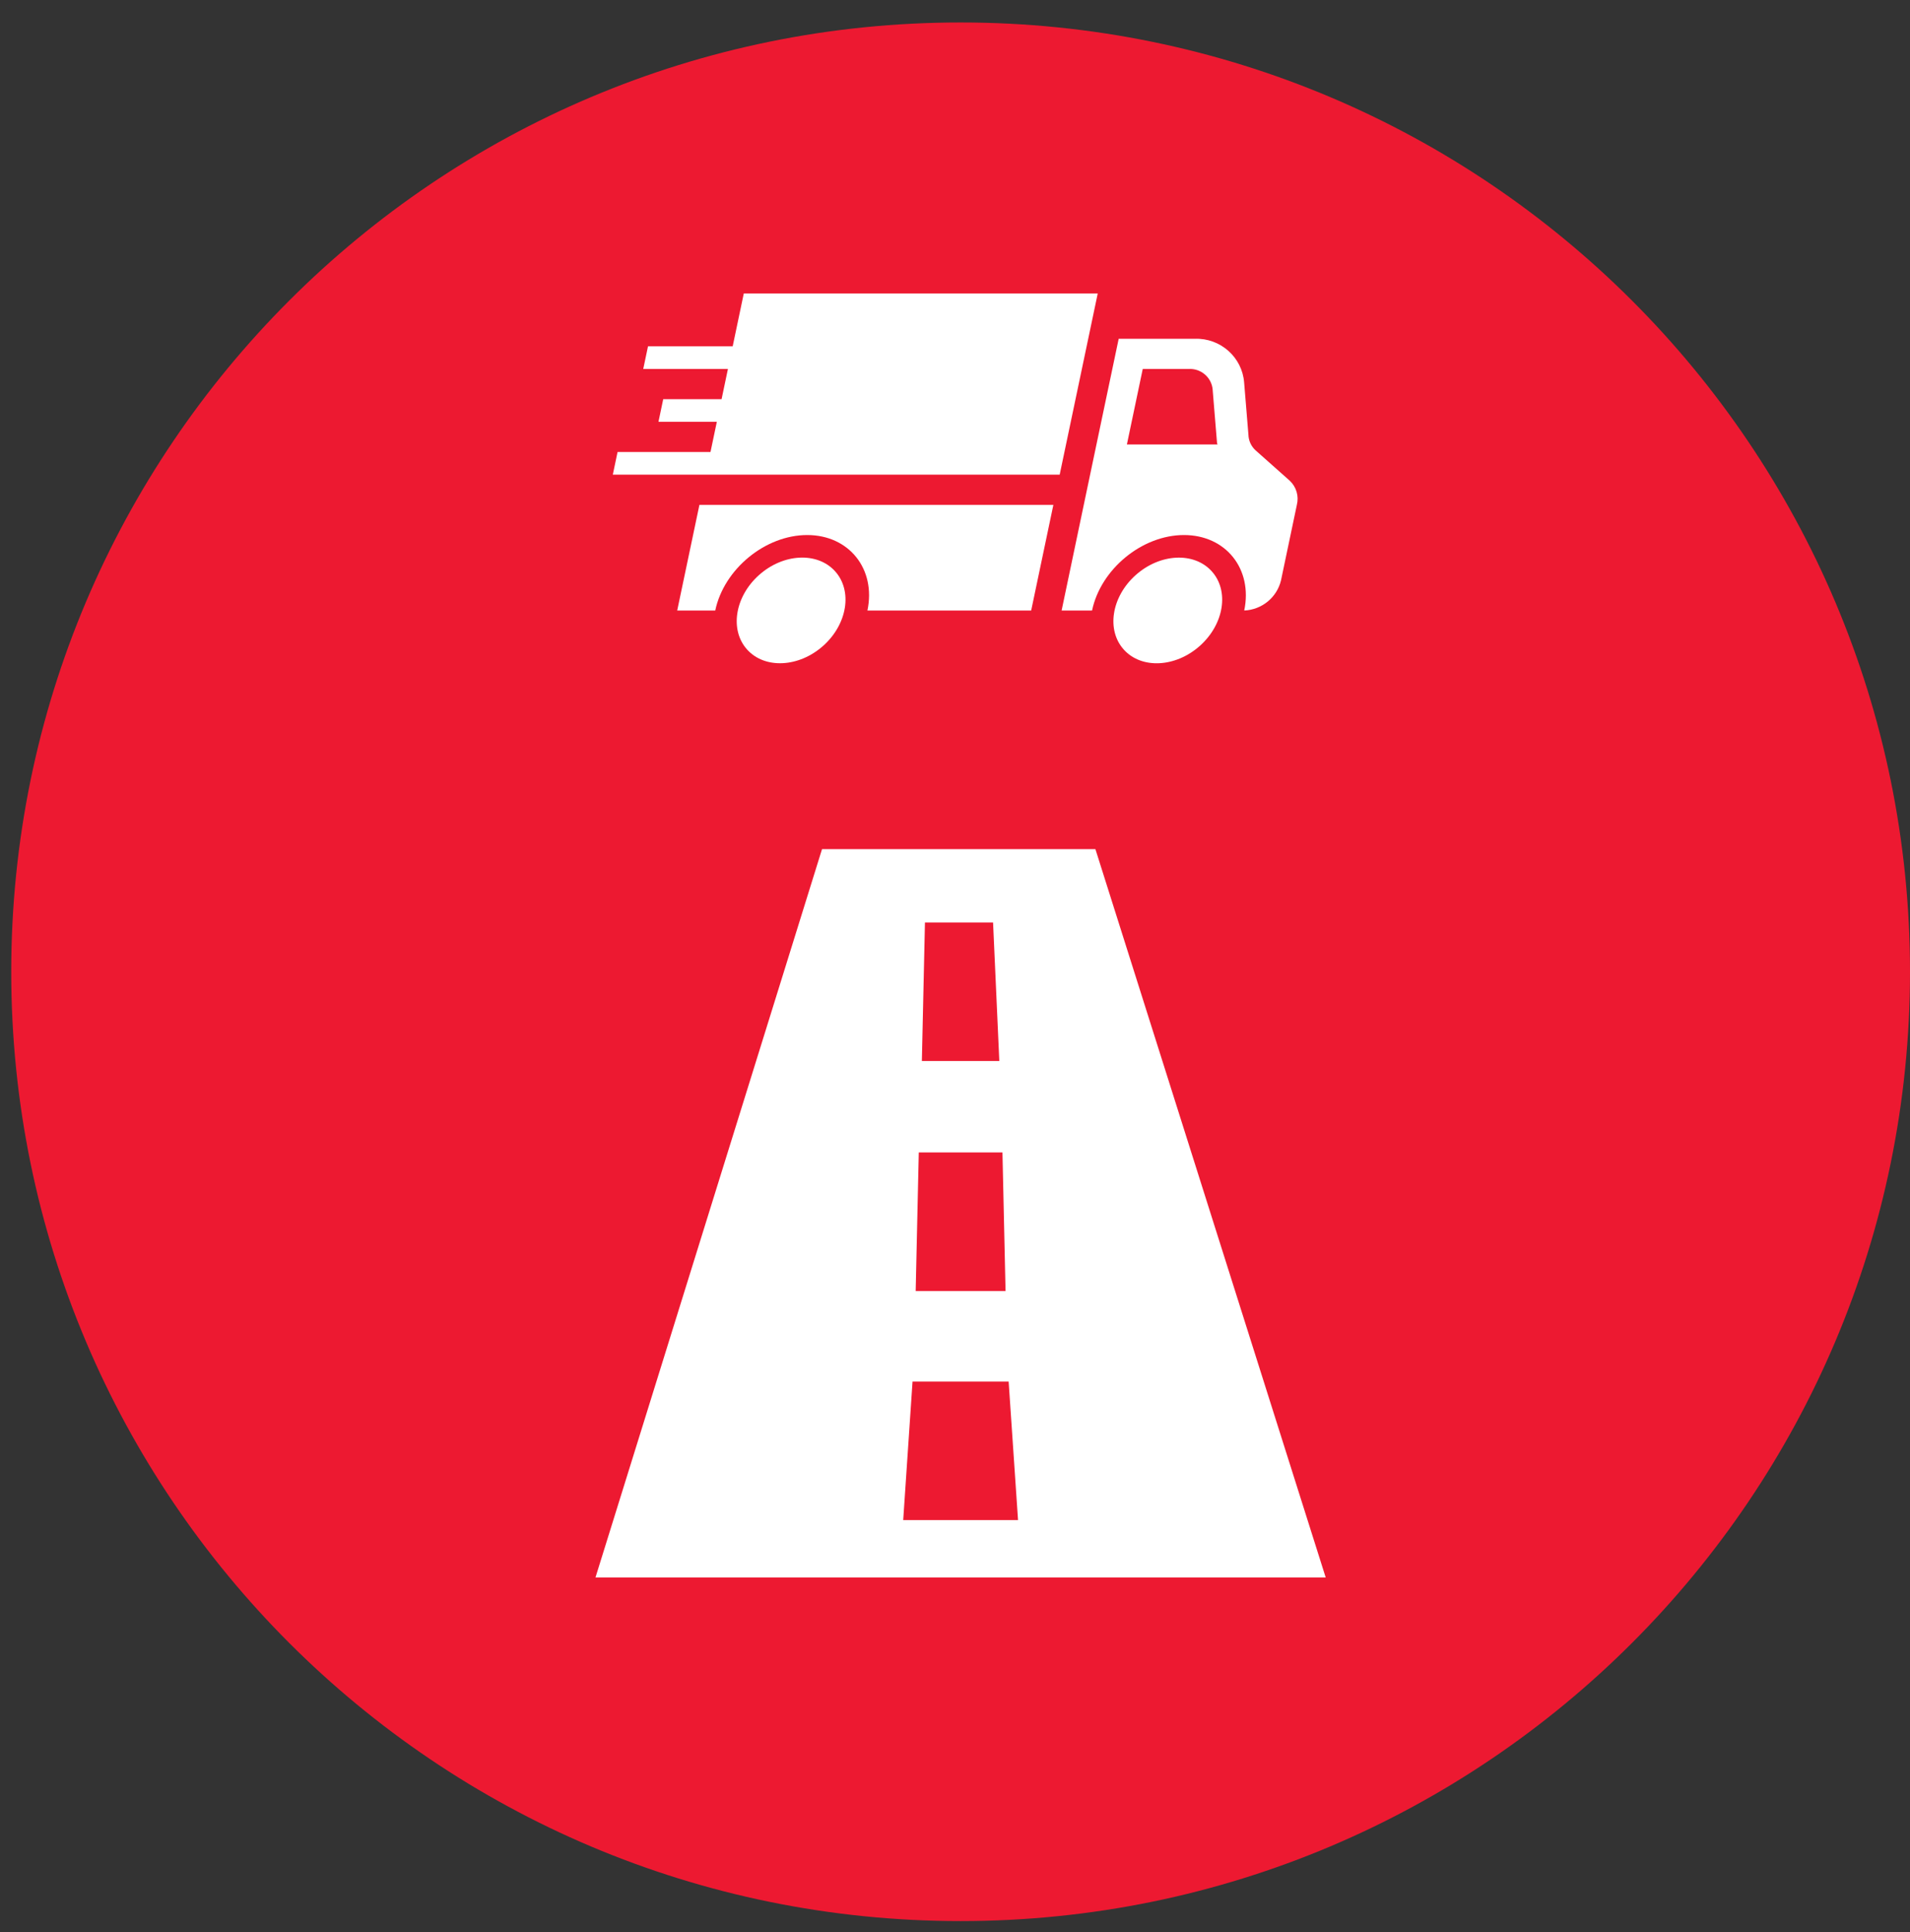 <svg width="340" height="344" xmlns="http://www.w3.org/2000/svg" xmlns:xlink="http://www.w3.org/1999/xlink" xml:space="preserve" overflow="hidden"><rect width="100%" height="100%" fill="#333333" stroke="none"/><defs><clipPath id="clip0"><rect x="572" y="1338" width="340" height="344"/></clipPath><clipPath id="clip1"><rect x="676" y="1358" width="132" height="130"/></clipPath><clipPath id="clip2"><rect x="676" y="1358" width="132" height="130"/></clipPath><clipPath id="clip3"><rect x="676" y="1358" width="132" height="130"/></clipPath><clipPath id="clip4"><rect x="677" y="1489" width="132" height="131"/></clipPath><clipPath id="clip5"><rect x="677" y="1489" width="132" height="131"/></clipPath><clipPath id="clip6"><rect x="677" y="1489" width="132" height="131"/></clipPath></defs><g clip-path="url(#clip0)" transform="translate(-572 -1338)"><path d="M574 1511C574 1417.66 649.664 1342 743 1342L743 1342C836.336 1342 912 1417.66 912 1511 912 1604.34 836.336 1680 743 1680 649.664 1680 574 1604.34 574 1511Z" fill="#ED1931" fill-rule="evenodd" fill-opacity="1"/><g clip-path="url(#clip1)"><g clip-path="url(#clip2)"><g clip-path="url(#clip3)"><path d="M46.178 88.994C46.178 93.692 41.489 97.501 35.705 97.501 29.921 97.501 25.232 93.692 25.232 88.994 25.232 84.295 29.921 80.487 35.705 80.487 41.489 80.487 46.178 84.295 46.178 88.994Z" fill="#FFFFFF" fill-rule="nonzero" fill-opacity="1" transform="matrix(0.746 -0.667 0.672 0.74 626.386 1404.63)"/><path d="M112.945 88.994C112.945 93.692 108.256 97.501 102.472 97.501 96.688 97.501 91.999 93.692 91.999 88.994 91.999 84.295 96.688 80.487 102.472 80.487 108.256 80.487 112.945 84.295 112.945 88.994Z" fill="#FFFFFF" fill-rule="nonzero" fill-opacity="1" transform="matrix(0.746 -0.667 0.672 0.74 643.63 1449.17)"/><path d="M27.183 32.25 25.224 41.656 10.269 41.656 9.429 45.688 24.384 45.688 23.264 51.062 12.956 51.062 12.117 55.094 22.424 55.094 21.305 60.469 4.894 60.469 4.054 64.5 20.465 64.5 31.769 64.5 82.971 64.5 89.69 32.25 27.183 32.25Z" fill="#FFFFFF" fill-rule="nonzero" fill-opacity="1" transform="matrix(1.008 0 0 1 677 1358)"/><path d="M123.597 65.575 117.595 60.2C116.794 59.478 116.325 58.457 116.301 57.378L115.545 48.106C115.202 43.59 111.354 40.15 106.828 40.312L93.391 40.312 89.466 59.125 87.786 67.187 83.312 88.687 88.687 88.687C90.227 81.297 97.533 75.25 104.924 75.25 112.315 75.25 117.097 81.297 115.562 88.687 118.686 88.55 121.338 86.355 122.057 83.312L124.857 69.875C125.243 68.319 124.761 66.676 123.597 65.575ZM94.841 59.125 97.639 45.688 105.702 45.688C107.923 45.538 109.845 47.218 109.995 49.439 109.998 49.487 110 49.536 110.002 49.584L110.759 58.856C110.73 58.991 110.865 58.991 110.836 59.125Z" fill="#FFFFFF" fill-rule="nonzero" fill-opacity="1" transform="matrix(1.008 0 0 1 677 1358)"/><path d="M15.426 88.687 22.145 88.687C23.685 81.297 30.991 75.25 38.382 75.25 45.772 75.25 50.56 81.297 49.02 88.687L77.937 88.687 81.857 69.875 19.35 69.875Z" fill="#FFFFFF" fill-rule="nonzero" fill-opacity="1" transform="matrix(1.008 0 0 1 677 1358)"/></g></g></g><g clip-path="url(#clip4)"><g clip-path="url(#clip5)"><g clip-path="url(#clip6)"><path d="M0 129.661 40.329 0 88.994 0 129.989 129.661 0 129.661ZM75.22 119.442 54.78 119.442 56.441 94.781 73.548 94.781 75.22 119.442ZM72.998 78.658 57.002 78.658 57.552 53.987 72.448 53.987 72.998 78.658ZM71.887 37.716 58.102 37.716 58.652 13.055 70.776 13.055 71.887 37.716Z" fill="#FFFFFF" fill-rule="evenodd" fill-opacity="1" transform="matrix(1 0 0 1 678 1489.17)"/></g></g></g></g></svg>